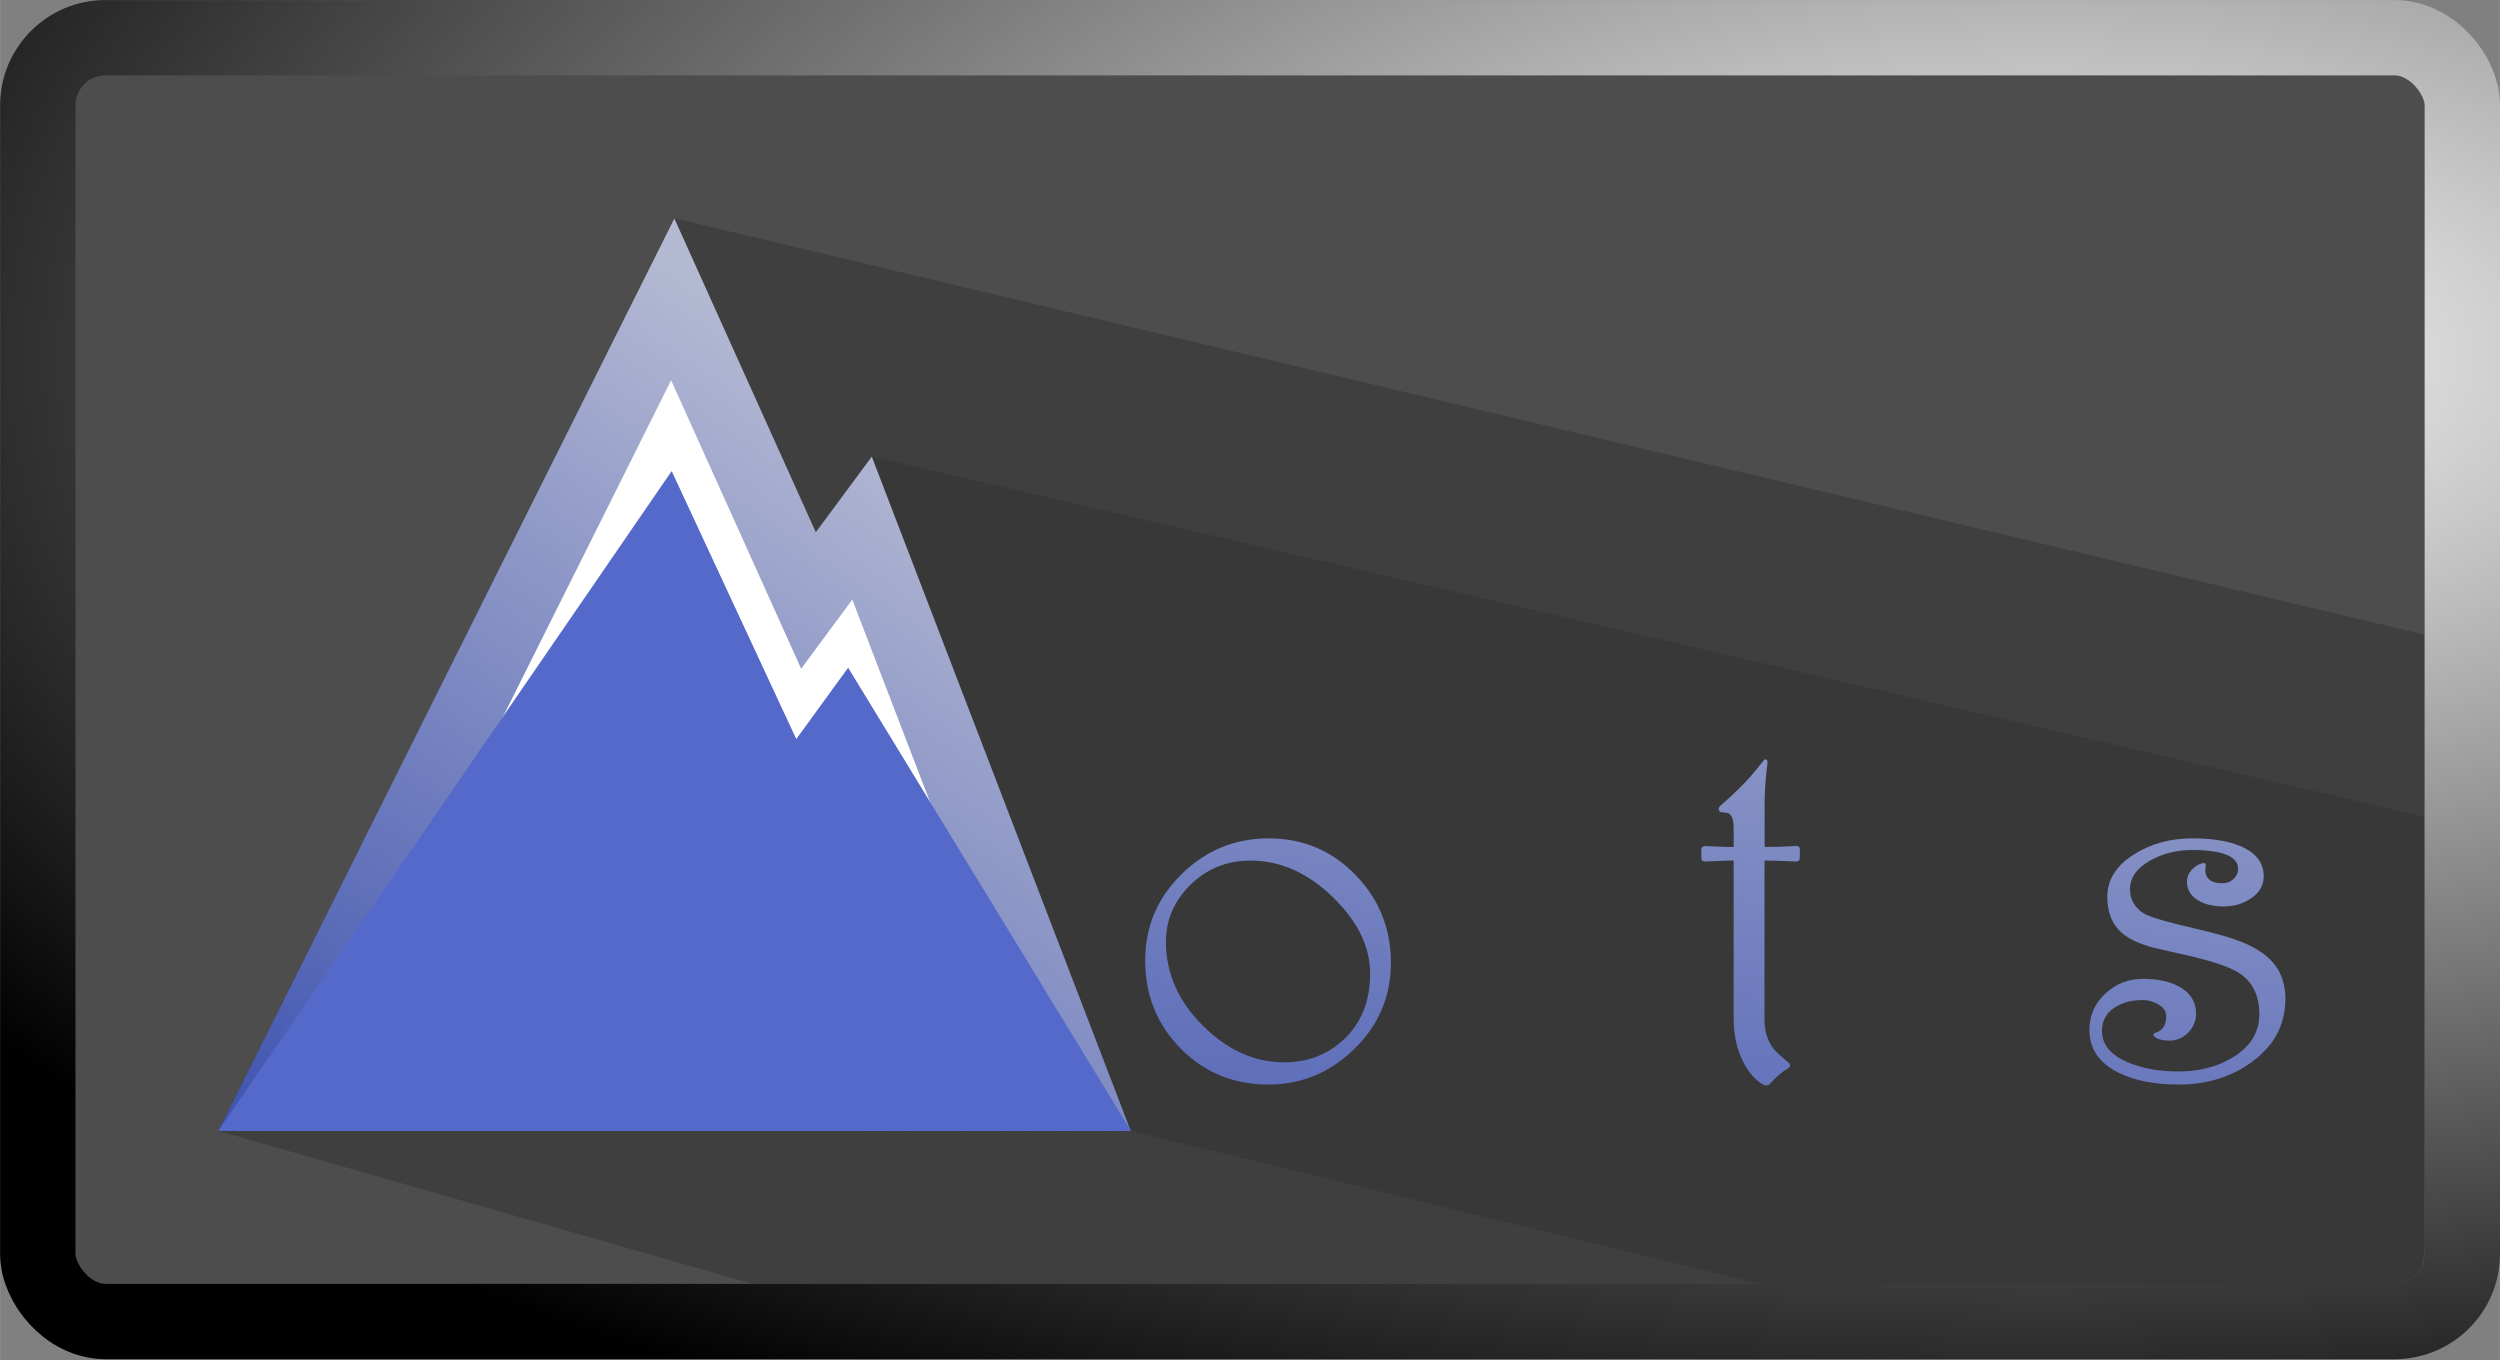 <?xml version="1.0" encoding="UTF-8"?>
<svg width="680" height="370" version="1.1" viewBox="0 0 179.91 97.897" xmlns="http://www.w3.org/2000/svg" xmlns:xlink="http://www.w3.org/1999/xlink" style="border-radius:1.1em">
<rect x="0" y="0" width="179.91" height="97.897" fill="#808080" stroke="none"/>
<defs>
<linearGradient id="a">
<stop stop-color="#4155b1" offset="0"/>
<stop stop-color="#b4b9d2" offset="1"/>
</linearGradient>
<linearGradient id="b" x1="8.443" x2="4.548" y1="2.395" y2="7.842" gradientTransform="matrix(4.5 0 0 4.5 9.2 9.2)" gradientUnits="userSpaceOnUse">
<stop stop-color="#5469c9" offset="0"/>
<stop stop-color="#5469c9" stop-opacity="0" offset="1"/>
</linearGradient>
<linearGradient id="c" x1="60.147" x2="83.275" y1="55.208" y2="22.492" gradientTransform="matrix(1 0 0 1 -40 -.85)" gradientUnits="userSpaceOnUse" xlink:href="#a"/>
<linearGradient id="d" x1="68.501" x2="74.465" y1="59.82" y2="13.674" gradientTransform="matrix(1 0 0 1 0 0)" gradientUnits="userSpaceOnUse" xlink:href="#a"/>
<radialGradient id="e" cx="7.307" cy="5.197" r="11.597" gradientTransform="matrix(-9.1 0 0 -4.4 153 38)" gradientUnits="userSpaceOnUse">
<stop stop-color="#fff" offset="0"/>
<stop offset="1"/>
</radialGradient>
</defs>
<g transform="matrix(1.7 0 0 1.7 0 0)">
<rect x="1.597" y="1.597" width="102.64" height="54.348" rx="2.868" ry="2.866" fill="#4d4d4d"/>
<g>
<set attributeName="opacity" to="0" dur="2s" />
<animateTransform attributeName="transform" attributeType="XML" type="translate" from="40 40" to="0 0" begin="2s" dur="0.5s" repeatCount="1"/>
<g fill="#333">
<animate attributeName="fill" values="#fff;#757690;#333" begin="2s" dur="1s" repeatCount="1" />
<path d="m9.24 47.875 22.601 6.472 69.367 0.025c0.687 2.51e-4 1.441-0.398 1.422-1.533l-3.7e-4 -25.974-74.08-17.624z" opacity=".5" style="mix-blend-mode:color-dodge"/>
<path d="m36.902 19.325 65.721 15.24 7e-3 18.128c2.9e-4 0.739-0.059 1.685-1.581 1.683l-26.603-0.035-26.581-6.467z" opacity=".5" style="mix-blend-mode:exclusion"/>
</g>
<g>
<animate attributeName="opacity" values="0;1" begin="2s" dur="1s" repeatCount="1" />
<path d="m11.624 46.4 16.853-33.727 5.746 12.747 2.268-3.062 9.233 24.043z" fill="#fff" stroke="url(#c)" stroke-width="2.94"/>
<path d="m9.24 47.874 19.189-27.927 5.277 11.346 2.196-3.019 11.969 19.602z" fill="#5469c9"/>
<path d="m21.037 47.873 6.616-17.447-0.899-0.705 2.101-2.231-1.846 0.447 2.251-2.479-0.83-5.51 5.277 11.346 2.196-3.019 11.969 19.602z" fill="url(#b)" style="mix-blend-mode:screen"/>
</g>
</g>
<g fill="url(#d)" aria-label="ontes">
<set attributeName="opacity" to="0" dur="3.5s" />
<animateTransform attributeName="transform" attributeType="XML" type="translate" from="0 -3" to="0 0" begin="3.5s" dur="1.8s" repeatCount="1"/>
<animate attributeName="opacity" values="0;1" begin="3.5s" dur="1.8s" repeatCount="1" />
<path d="m58.879 40.763q0 2.146-1.573 3.668-1.533 1.482-3.617 1.482-2.197 0-3.709-1.522-1.502-1.533-1.502-3.729 0-2.135 1.533-3.648 1.543-1.522 3.699-1.522 2.166 0 3.668 1.543t1.502 3.729zm-0.879 0.45q0-1.686-1.553-3.208-1.604-1.573-3.515-1.573-1.492 0-2.534 1.022t-1.042 2.411q0 2.013 1.584 3.576 1.553 1.533 3.423 1.533 1.482 0 2.514-0.96 1.124-1.052 1.124-2.8z"/>
<path d="m69.649 39.312q0 1.512-0.531 2.902-0.531 1.379-1.573 2.554 0.031 0 0.102 0.01 0.082 0 0.215 0 0.317 0 0.593-0.031 0.276-0.041 0.542-0.215 0.266-0.215 0.347-0.276 0.02-0.02 0.061-0.031 0.031-0.01 0.041-0.01 0.112 0 0.061 0.184-0.02 0.153-0.041 0.368-0.02 0.215-0.02 0.286 0 0.153 0.01 0.327 0.01 0.163 0.031 0.347 0.041 0.204-0.082 0.204-0.051 0-0.102-0.041-0.307-0.174-0.429-0.225-0.235-0.092-0.45-0.123-0.204-0.031-0.644-0.031-0.296 0-0.47 0.01t-0.46 0.061q-0.296 0.051-0.296-0.184 0-0.072 0.031-0.123 0.552-0.858 0.858-1.42 0.48-0.889 0.715-1.655 0.286-0.94 0.286-1.911 0-1.604-0.715-2.606-0.746-1.052-2.023-1.052-0.858 0-1.543 0.48-0.613 0.429-1.012 1.196v6.274q0 0.184 0.225 0.378 0.194 0.163 0.388 0.317 0.112 0.112 0.112 0.204 0 0.102-0.174 0.102-0.051 0-0.46-0.031t-0.746-0.031q-0.388 0-0.623 0.02-0.225 0.02-0.521 0.041-0.245 0-0.245-0.112 0-0.072 0.092-0.174t0.296-0.266q0.347-0.266 0.347-0.45v-6.049q0-0.869-0.521-1.41-0.225-0.235-0.787-0.531-0.082-0.041-0.082-0.112 0-0.072 0.061-0.133 0.133-0.123 0.225-0.194 0.092-0.082 0.235-0.225t0.225-0.235 0.153-0.184q0.041-0.051 0.112-0.051 0.061 0 0.092 0.031 0.368 0.296 0.777 0.828 0.562 0.725 0.654 1.257 0.45-0.736 1.093-1.277 0.96-0.807 1.952-0.807 1.839 0 2.83 1.379 0.787 1.093 0.787 2.442z"/>
<path d="m76.188 36.308q0 0.163-0.143 0.163-0.051 0-0.501-0.02t-0.848-0.02v6.764q0 0.725 0.409 1.236 0.112 0.143 0.593 0.542 0.082 0.061 0.082 0.143 0 0.051-0.082 0.112-0.082 0.051-0.184 0.112-0.133 0.102-0.204 0.163-0.286 0.255-0.368 0.368-0.082 0.082-0.163 0.082-0.072 0-0.143-0.041-0.439-0.245-0.777-0.838-0.47-0.828-0.47-1.982v-6.662q-0.327 0-0.623 0.02-0.296 0.01-0.603 0.02-0.143 0-0.143-0.163v-0.327q0-0.163 0.184-0.163 0.051 0 0.45 0.02 0.398 0.02 0.736 0.02v-0.777q0-0.593-0.255-0.664-0.174-0.02-0.235-0.031-0.143 0-0.143-0.143 0-0.061 0.061-0.123 0.225-0.194 0.46-0.409 0.235-0.225 0.521-0.511 0.327-0.337 0.501-0.562 0.184-0.225 0.358-0.439 0.031-0.051 0.082-0.051 0.082 0 0.082 0.153-0.031 0.266-0.061 0.531-0.061 0.644-0.061 1.328v1.696q0.337 0 0.664-0.01t0.685-0.031q0.143 0 0.143 0.143z"/>
<path d="m87.387 43.42q-0.266 0.869-1.277 1.625-1.185 0.889-2.585 0.889-0.899 0-1.594-0.194-0.797-0.225-1.512-0.766-0.286 0.358-0.521 0.777-0.296 0.521-0.296 0.756 0 0.286 0.153 0.398 0.102 0.072 0.337 0.072 0.072 0 0.143-0.02 0.061-0.02 0.123-0.041 0.041-0.02 0.072 0 0.072 0.041 0.031 0.163-0.061 0.245-0.245 0.45-0.245 0.266-0.572 0.266-0.347 0-0.572-0.255-0.225-0.255-0.225-0.664 0-0.327 0.225-0.797 0.061-0.133 0.879-1.451-0.756-0.777-1.165-1.686-0.45-1.012-0.45-2.176 0-2.146 1.39-3.709 1.4-1.563 3.474-1.563 0.828 0 1.696 0.398 0.48 0.235 0.96 0.46 0.092 0.041 0.266 0.061 0.174 0.02 0.347 0.02l0.307-0.02q0.112 0 0.112 0.092 0 0.072-0.072 0.112-0.163 0.102-0.358 0.276-0.266 0.225-0.46 0.46-0.991 1.103-2.299 2.892t-2.462 3.586q0.603 0.429 1.226 0.664 0.736 0.276 1.533 0.276 1.103 0 1.819-0.419 0.521-0.307 1.165-1.093 0.061-0.092 0.143-0.194 0.082-0.112 0.184-0.092 0.133 0.031 0.133 0.194 0 0.123-0.051 0.255zm-2.8-6.029q0-0.603-0.654-0.94-0.552-0.286-1.328-0.286-1.451 0-2.391 1.236-0.879 1.165-0.879 2.769 0 0.95 0.46 1.901 0.388 0.807 0.971 1.369 0.695-1.032 1.083-1.604 0.623-0.92 1.063-1.543 0.562-0.797 1.124-1.594 0.552-0.858 0.552-1.308z"/>
<path d="m96.746 42.296q0 1.614-1.4 2.646-1.308 0.971-3.116 0.971-1.533 0-2.544-0.501-1.236-0.613-1.236-1.808 0-0.909 0.664-1.533 0.674-0.633 1.604-0.633 0.96 0 1.563 0.347 0.685 0.398 0.685 1.124 0 0.46-0.337 0.807-0.327 0.337-0.787 0.337-0.439 0-0.633-0.163-0.051-0.051-0.051-0.082 0-0.072 0.133-0.102 0.174-0.061 0.286-0.215 0.123-0.153 0.123-0.48 0-0.296-0.317-0.48-0.317-0.194-0.685-0.194-0.725 0-1.226 0.347-0.49 0.347-0.49 0.96 0 0.858 1.093 1.328 0.909 0.388 2.156 0.388 1.298 0 2.268-0.582 1.144-0.685 1.144-1.849 0-1.165-0.838-1.727-0.521-0.347-1.982-0.705-0.838-0.184-1.665-0.378-0.94-0.255-1.379-0.664-0.572-0.531-0.572-1.492 0-1.093 1.155-1.808 1.063-0.664 2.442-0.664 1.247 0 2.013 0.317 1.012 0.419 1.012 1.298 0 0.562-0.542 0.93-0.501 0.337-1.155 0.337-0.623 0-1.042-0.235-0.511-0.286-0.511-0.817 0-0.276 0.184-0.48 0.194-0.215 0.429-0.286 0.102-0.02 0.112-0.02 0.072 0 0.072 0.102l-0.02 0.204q0 0.225 0.143 0.368 0.184 0.184 0.593 0.184 0.266 0 0.46-0.184t0.194-0.429q0-0.46-0.664-0.654-0.49-0.143-1.277-0.143-0.981 0-1.768 0.439-0.869 0.49-0.869 1.216 0 0.654 0.572 1.022 0.358 0.235 2.289 0.674 1.196 0.276 1.839 0.531 0.899 0.358 1.349 0.879 0.531 0.613 0.531 1.553z"/>
</g>
<rect x="1.597" y="1.597" width="102.64" height="54.348" rx="2.868" ry="2.866" fill="none" stroke="url(#e)" stroke-dashoffset="259.48" stroke-linecap="round" stroke-linejoin="round" stroke-width="3.19"/>
</g>
</svg>
